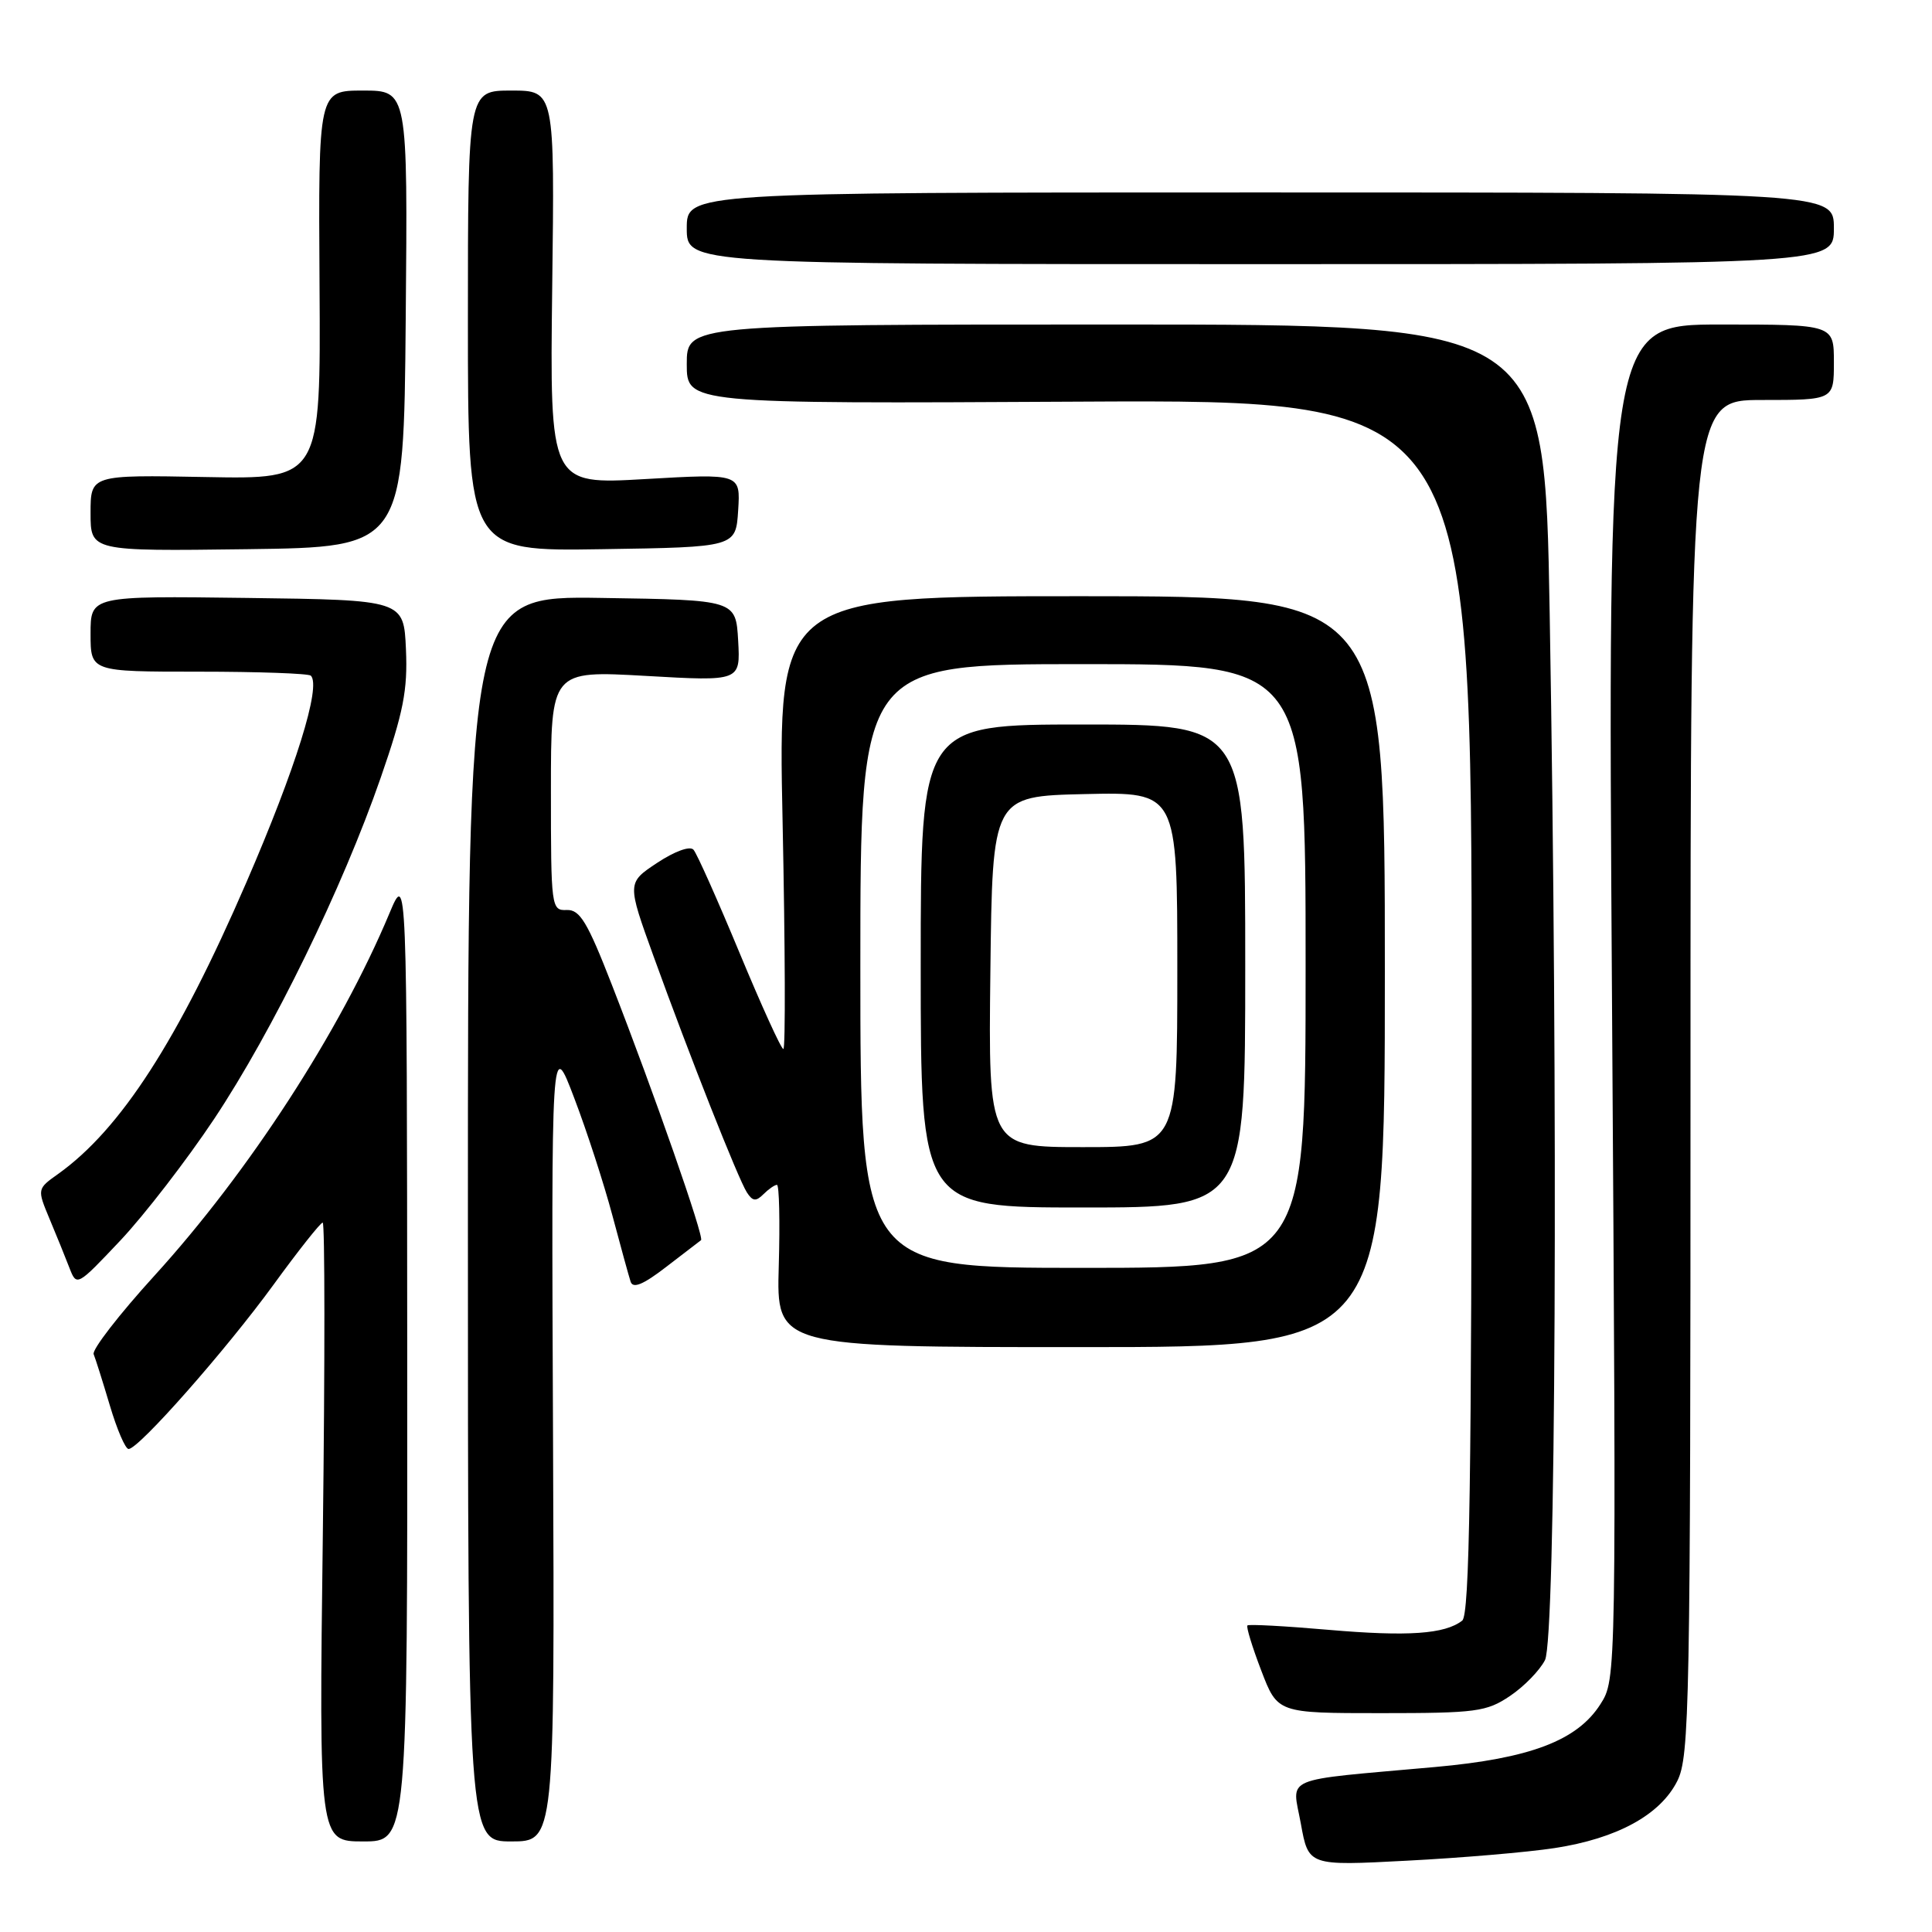 <?xml version="1.0" encoding="UTF-8" standalone="no"?>
<!DOCTYPE svg PUBLIC "-//W3C//DTD SVG 1.1//EN" "http://www.w3.org/Graphics/SVG/1.1/DTD/svg11.dtd" >
<svg xmlns="http://www.w3.org/2000/svg" xmlns:xlink="http://www.w3.org/1999/xlink" version="1.1" viewBox="0 0 256 256">
 <g >
 <path fill="currentColor"
d=" M 205.99 244.88 C 214.28 243.61 220.00 240.48 222.25 235.99 C 223.87 232.75 224.00 226.19 224.00 142.75 C 224.00 53.00 224.00 53.00 233.50 53.00 C 243.00 53.00 243.00 53.00 243.00 48.00 C 243.00 43.00 243.00 43.00 228.01 43.00 C 213.02 43.00 213.02 43.00 213.60 132.75 C 214.18 222.50 214.18 222.50 212.06 225.82 C 208.99 230.64 202.74 233.01 190.14 234.14 C 169.45 236.00 171.21 235.26 172.37 241.65 C 173.38 247.24 173.38 247.24 186.44 246.55 C 193.62 246.18 202.42 245.43 205.99 244.88 Z  M 53.96 179.75 C 53.92 115.50 53.92 115.50 51.61 121.00 C 45.07 136.64 32.97 155.30 20.45 169.05 C 15.78 174.18 12.16 178.86 12.41 179.44 C 12.65 180.02 13.62 183.09 14.56 186.25 C 15.50 189.41 16.61 192.00 17.04 192.00 C 18.38 192.00 29.93 178.90 36.23 170.25 C 39.53 165.71 42.47 162.00 42.76 162.00 C 43.05 162.00 43.06 180.45 42.78 203.00 C 42.26 244.00 42.26 244.00 48.13 244.00 C 54.00 244.00 54.00 244.00 53.96 179.75 Z  M 73.28 190.75 C 73.05 137.50 73.05 137.50 76.09 145.50 C 77.77 149.90 80.03 156.88 81.13 161.00 C 82.23 165.12 83.32 169.10 83.56 169.83 C 83.87 170.78 85.23 170.22 88.25 167.89 C 90.59 166.09 92.68 164.49 92.89 164.33 C 93.36 164.00 86.66 144.81 81.08 130.50 C 77.83 122.16 76.84 120.51 75.09 120.58 C 73.05 120.66 73.00 120.26 73.00 104.75 C 73.00 88.85 73.00 88.85 85.56 89.56 C 98.11 90.28 98.11 90.28 97.81 84.89 C 97.50 79.50 97.50 79.50 79.75 79.23 C 62.00 78.95 62.00 78.95 62.00 161.48 C 62.00 244.00 62.00 244.00 67.75 244.00 C 73.50 244.00 73.50 244.00 73.28 190.75 Z  M 200.09 224.72 C 201.95 223.47 204.03 221.33 204.72 219.97 C 206.15 217.14 206.47 146.68 205.34 81.25 C 204.68 43.00 204.68 43.00 147.84 43.00 C 91.00 43.00 91.00 43.00 91.00 48.25 C 91.00 53.50 91.00 53.50 143.00 53.22 C 195.00 52.95 195.00 52.95 195.00 133.35 C 195.00 196.48 194.73 213.97 193.75 214.74 C 191.46 216.53 186.55 216.87 176.03 215.96 C 170.30 215.46 165.47 215.20 165.29 215.38 C 165.11 215.56 165.93 218.25 167.12 221.35 C 169.28 227.00 169.28 227.00 182.99 227.00 C 195.61 227.00 196.97 226.82 200.09 224.72 Z  M 183.50 128.75 C 183.50 79.00 183.50 79.00 143.29 79.00 C 103.07 79.00 103.07 79.00 103.70 109.00 C 104.04 125.50 104.09 139.00 103.80 139.00 C 103.51 139.00 100.90 133.26 97.99 126.25 C 95.08 119.24 92.34 113.09 91.89 112.59 C 91.42 112.06 89.40 112.80 87.08 114.33 C 83.08 116.98 83.08 116.98 86.61 126.74 C 91.40 139.99 97.80 156.17 98.96 157.99 C 99.72 159.18 100.17 159.23 101.16 158.24 C 101.84 157.56 102.65 157.00 102.95 157.00 C 103.25 157.00 103.36 161.83 103.19 167.75 C 102.88 178.50 102.88 178.50 143.19 178.50 C 183.50 178.50 183.50 178.50 183.50 128.75 Z  M 28.36 148.29 C 36.14 136.60 45.37 117.69 50.45 103.04 C 53.45 94.39 54.03 91.44 53.79 86.04 C 53.50 79.50 53.50 79.50 32.75 79.23 C 12.00 78.96 12.00 78.96 12.00 83.98 C 12.00 89.00 12.00 89.00 26.33 89.00 C 34.22 89.00 40.90 89.24 41.19 89.53 C 42.58 90.92 39.19 101.82 32.65 116.91 C 23.57 137.90 15.98 149.64 7.71 155.55 C 4.91 157.54 4.91 157.54 6.57 161.52 C 7.49 163.71 8.67 166.62 9.20 168.00 C 10.16 170.48 10.20 170.46 15.96 164.36 C 19.14 160.98 24.72 153.75 28.36 148.29 Z  M 53.76 42.25 C 54.03 12.00 54.03 12.00 48.10 12.00 C 42.18 12.00 42.18 12.00 42.34 37.75 C 42.50 63.50 42.50 63.50 27.25 63.21 C 12.00 62.92 12.00 62.92 12.00 67.98 C 12.00 73.04 12.00 73.04 32.75 72.77 C 53.50 72.50 53.50 72.50 53.76 42.25 Z  M 97.81 67.63 C 98.12 62.75 98.12 62.75 85.48 63.48 C 72.85 64.21 72.85 64.21 73.17 38.10 C 73.50 12.00 73.50 12.00 67.75 12.00 C 62.00 12.00 62.00 12.00 62.00 42.52 C 62.00 73.05 62.00 73.05 79.75 72.77 C 97.50 72.50 97.50 72.50 97.81 67.63 Z  M 243.00 30.25 C 243.00 25.50 243.00 25.50 167.00 25.50 C 91.00 25.50 91.00 25.50 91.00 30.25 C 91.00 35.00 91.00 35.00 167.00 35.00 C 243.00 35.00 243.00 35.00 243.00 30.25 Z  M 114.00 128.00 C 114.00 88.00 114.00 88.00 143.50 88.00 C 173.00 88.00 173.00 88.00 173.00 128.00 C 173.00 168.00 173.00 168.00 143.50 168.00 C 114.00 168.00 114.00 168.00 114.00 128.00 Z  M 165.00 128.00 C 165.00 96.00 165.00 96.00 143.50 96.00 C 122.00 96.00 122.00 96.00 122.00 128.00 C 122.00 160.00 122.00 160.00 143.50 160.00 C 165.00 160.00 165.00 160.00 165.00 128.00 Z  M 131.23 128.75 C 131.50 105.50 131.50 105.50 143.75 105.22 C 156.00 104.94 156.00 104.94 156.00 128.47 C 156.00 152.00 156.00 152.00 143.48 152.00 C 130.96 152.00 130.96 152.00 131.23 128.75 Z "/>
</g>
</svg>